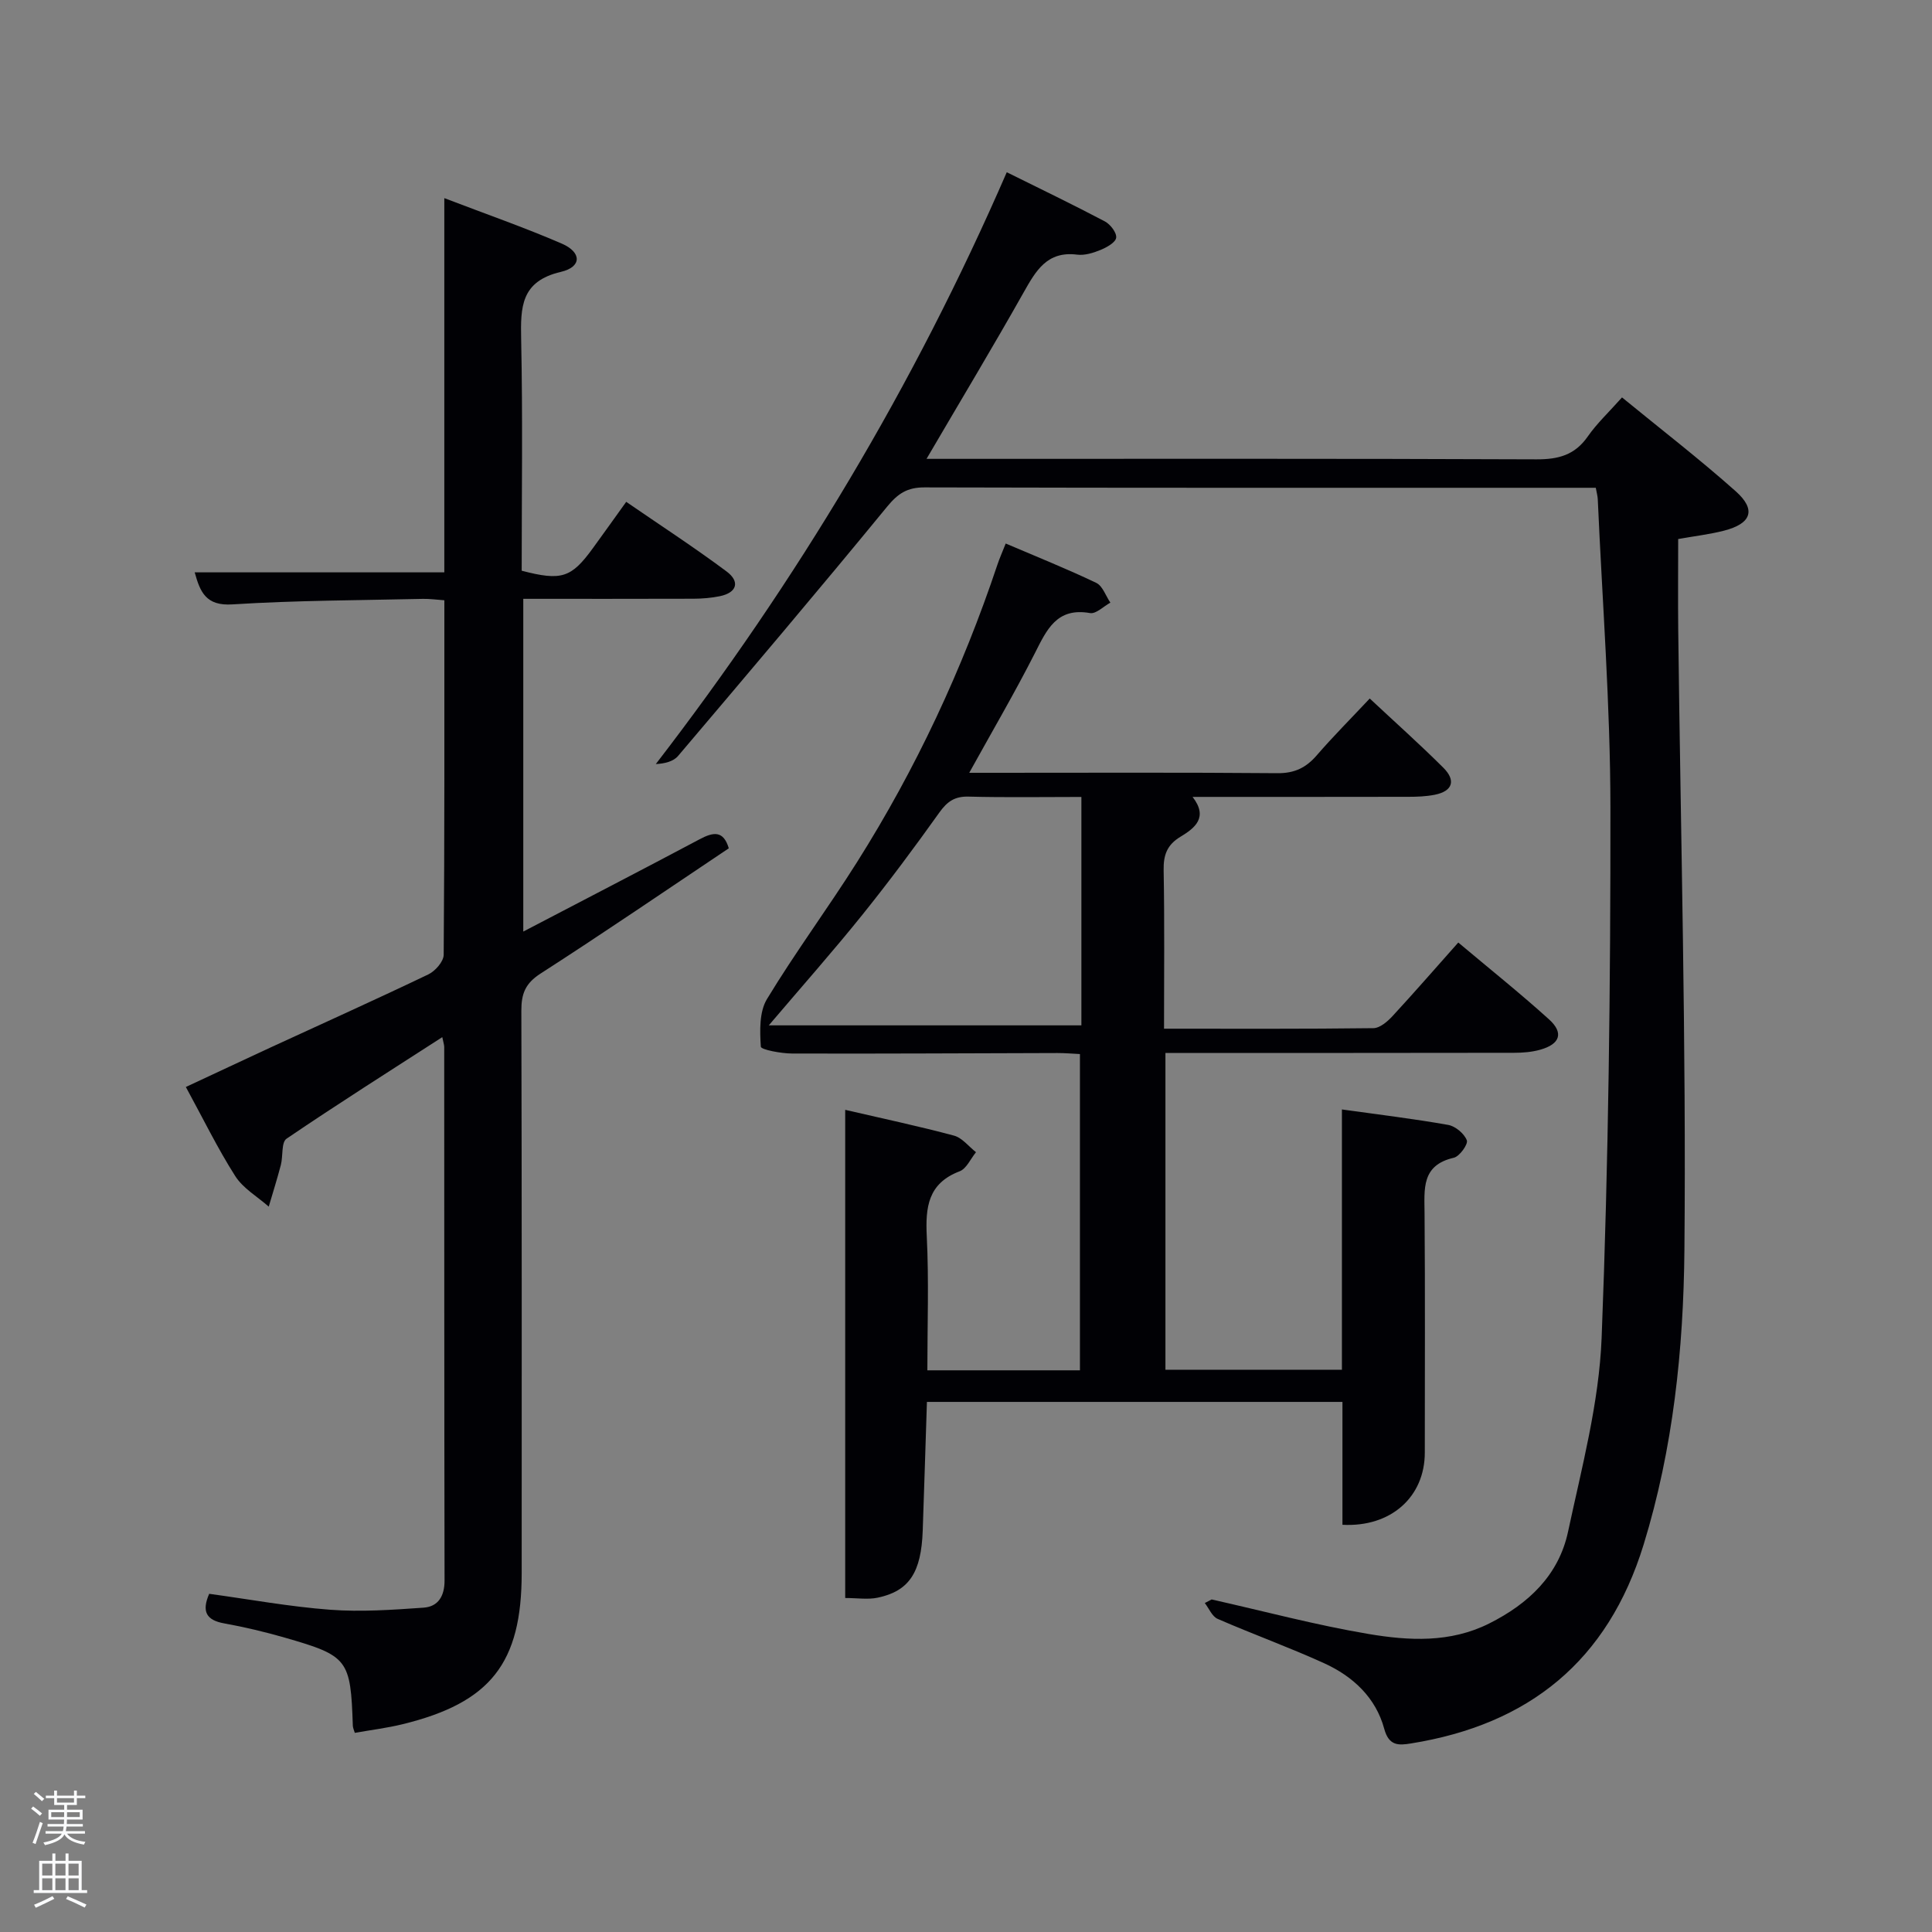 <svg enable-background="new 0 0 400 400" viewBox="0 0 400 400" xmlns="http://www.w3.org/2000/svg"><rect x="0" y="0" width="400" height="400" fill="#808080" stroke="none"/><path d="m6.44 374.46.42-.45c.65.47 1.27.95 1.85 1.44l-.45.49c-.65-.56-1.25-1.06-1.82-1.48m.93 7.33-.63-.26c.55-1.36 1.05-2.8 1.52-4.33.19.1.38.19.59.27-.46 1.29-.95 2.73-1.48 4.32m-.38-10.38.44-.42c.43.34 1.01.82 1.74 1.44l-.49.49c-.53-.51-1.09-1.01-1.69-1.51m2.5.35h1.72v-1.04h.59v1.04h3.52v-1.04h.59v1.04h1.75v.53h-1.75v1.42h-2.03v.97h3.22v2.03h-3.24c0 .35-.01.66-.03.93h3.32v.53h-3.37c-.03.27-.08.58-.15.94h3.96v.53h-3.71c.67.92 1.93 1.48 3.79 1.68-.13.24-.23.44-.29.59-2.13-.38-3.48-1.08-4.04-2.12-.43.97-1.77 1.72-4.03 2.23-.09-.19-.2-.37-.33-.55 2.1-.42 3.37-1.03 3.81-1.83h-3.36v-.53h3.58c.08-.29.13-.61.16-.94h-3.33v-.53h3.39c.02-.27.04-.58.04-.93h-3.23v-2.03h3.25v-.97h-2.07v-1.42h-1.73zm1.12 3.44v1h2.65c.01-.3.02-.44.02-.4v-.25-.35zm1.19-2h3.52v-.91h-3.52zm4.71 2h-2.63v.59c0 .15-.01.28-.01.4h2.64z" fill="#fafbfc"/><path d="m13.56 383.74h.63v1.52h2.72v6.07h1.13v.6h-11.06v-.6h1.13v-6.07h2.73v-1.52h.63v1.52h2.1v-1.52zm-2.69 8.83.38.56c-1.24.63-2.53 1.25-3.85 1.85-.1-.21-.21-.42-.34-.63 1.36-.55 2.63-1.15 3.81-1.78m-2.13-4.27h2.1v-2.45h-2.1zm0 3.04h2.1v-2.46h-2.1zm2.72-3.04h2.1v-2.45h-2.1zm0 3.04h2.1v-2.46h-2.1zm6.07 3.6c-1.41-.71-2.7-1.3-3.86-1.78l.35-.56c1.45.62 2.75 1.19 3.88 1.72zm-1.25-9.09h-2.1v2.45h2.1zm-2.09 5.49h2.1v-2.46h-2.1z" fill="#fafbfc"/><g fill="#010105"><path d="m208.22 112.53c6.44 2.75 12.69 5.25 18.75 8.15 1.32.63 1.96 2.69 2.92 4.09-1.41.77-2.96 2.37-4.2 2.16-6.93-1.22-8.97 3.45-11.46 8.36-4.12 8.11-8.73 15.98-13.56 24.71h4.82c19.67 0 39.33-.09 59 .08 3.54.03 5.92-1.14 8.14-3.71 3.37-3.9 7.02-7.55 10.96-11.75 5.19 4.86 10.36 9.46 15.25 14.34 2.6 2.6 1.97 4.84-1.81 5.59-1.78.35-3.63.42-5.45.42-14.66.03-29.32.02-44.67.02 3.32 4.27.44 6.47-2.51 8.25-2.78 1.68-3.54 3.78-3.48 6.93.2 10.78.08 21.57.08 32.81 14.78 0 29.07.07 43.36-.11 1.34-.02 2.9-1.37 3.94-2.49 4.5-4.87 8.85-9.88 13.62-15.24 6.41 5.39 12.76 10.46 18.78 15.9 3.11 2.81 2.31 5.14-1.84 6.3-1.72.48-3.58.63-5.38.63-22.17.04-44.33.03-66.5.03-1.8 0-3.6 0-5.69 0v65.59h36.54c0-17.61 0-35.35 0-53.89 7.74 1.08 14.9 1.94 22 3.2 1.5.27 3.33 1.8 3.86 3.19.31.79-1.5 3.34-2.7 3.61-6.76 1.55-6.08 6.5-6.05 11.55.13 16.5.05 33 .05 49.5 0 9.16-7.01 15.48-17.05 14.94 0-8.37 0-16.79 0-25.44-28.69 0-56.95 0-86.03 0-.29 8.86-.56 17.75-.87 26.64-.3 8.66-2.79 12.51-9.31 13.89-2.03.43-4.23.07-6.74.07 0-33.61 0-67.02 0-101.07 7.81 1.81 15.22 3.38 22.53 5.34 1.7.46 3.04 2.25 4.55 3.43-1.11 1.35-1.96 3.4-3.38 3.95-6.57 2.5-7.11 7.43-6.81 13.52.45 9.11.12 18.26.12 27.69h31.59c0-21.57 0-43.29 0-65.48-1.44-.07-3.04-.21-4.64-.21-18.33.04-36.66.16-54.99.1-2.25-.01-6.4-.79-6.44-1.42-.21-3.28-.33-7.21 1.27-9.85 5.85-9.66 12.61-18.78 18.64-28.34 12.21-19.34 21.82-39.93 29.08-61.62.41-1.24.95-2.43 1.71-4.36zm15.67 52.47c-8.09 0-15.73.13-23.35-.07-2.87-.08-4.42 1.01-6.04 3.27-5.12 7.18-10.39 14.27-15.91 21.14-6 7.47-12.36 14.65-19.42 22.95h64.72c0-15.58 0-31.06 0-47.29z"/><path d="m40.31 118.5h51.68c0-25.46 0-51 0-77.48 8.64 3.31 16.61 6.08 24.33 9.42 4.15 1.8 4.15 4.84-.2 5.85-8.3 1.94-8.36 7.3-8.22 13.99.34 15.97.11 31.96.11 47.88 8.26 2.15 10.27 1.5 14.78-4.72 2.15-2.96 4.27-5.93 6.86-9.54 7.02 4.83 14.07 9.41 20.8 14.43 2.75 2.05 2.21 4.36-1.43 5.11-1.77.36-3.61.51-5.43.52-11.64.04-23.28.02-35.25.02v68.89c12.44-6.5 24.5-12.73 36.49-19.1 2.82-1.5 4.93-1.92 6.06 1.86-12.97 8.68-25.86 17.5-38.98 25.94-3.14 2.02-3.98 4.17-3.97 7.66.11 38.82.07 77.63.07 116.45 0 18.64-6.42 26.84-24.66 31.3-3.22.79-6.53 1.19-9.89 1.79-.17-.58-.39-1.02-.41-1.46-.46-13.76-.95-14.47-14.03-18.24-4.14-1.19-8.35-2.2-12.58-2.96-3.77-.67-4.71-2.49-3.13-6.13 8.33 1.14 16.66 2.67 25.05 3.3 6.4.48 12.9.02 19.33-.43 3.04-.21 4.36-2.41 4.35-5.63-.07-36.82-.05-73.64-.07-110.45 0-.45-.17-.91-.4-2.04-10.98 7.08-21.73 13.88-32.25 21.03-1.1.75-.7 3.6-1.17 5.42-.76 2.9-1.66 5.76-2.51 8.64-2.36-2.08-5.32-3.78-6.94-6.33-3.65-5.73-6.64-11.88-10.22-18.44 6.02-2.81 11.82-5.54 17.64-8.23 10.86-5.01 21.77-9.91 32.56-15.08 1.43-.68 3.17-2.67 3.18-4.06.19-24.31.14-48.63.14-73.4-1.59-.11-3.02-.32-4.44-.29-13.14.3-26.3.31-39.41 1.14-5.55.38-6.73-2.62-7.84-6.63z"/><path d="m250.86 331.15c10.83 2.43 21.58 5.31 32.5 7.15 8.33 1.4 16.89 1.87 24.95-2.17 8.15-4.08 14.42-10.01 16.34-19.02 2.84-13.28 6.42-26.67 6.95-40.12 1.43-36.58 1.85-73.22 1.82-109.83-.02-21.27-1.68-42.54-2.62-63.81-.03-.63-.21-1.26-.41-2.36-1.74 0-3.37 0-4.99 0-44.67 0-89.33.04-134-.08-3.57-.01-5.5 1.27-7.73 3.99-14.24 17.36-28.76 34.49-43.28 51.61-.97 1.15-2.77 1.59-4.61 1.68 29.15-37.85 53.41-78.2 72.66-122.53 6.84 3.39 13.64 6.66 20.31 10.18 1.14.6 2.48 2.35 2.34 3.38-.13.99-1.96 2-3.24 2.53-1.51.62-3.29 1.17-4.85.97-6.2-.78-8.52 3.31-11.06 7.81-6.36 11.29-13.04 22.39-20.11 34.47h5.78c40.17 0 80.33-.07 120.5.1 4.56.02 7.94-.89 10.62-4.73 1.88-2.7 4.34-5 7.09-8.09 7.98 6.54 15.99 12.71 23.53 19.42 4.32 3.84 3.27 6.72-2.45 8.18-3.03.77-6.16 1.13-9.45 1.72 0 6.31-.06 12.59.01 18.87.5 42.79 1.67 85.58 1.28 128.35-.19 20.5-2.32 41.06-8.45 60.99-7.42 24.1-23.74 37.23-48.15 41.15-2.54.41-4.58.57-5.55-3.03-1.75-6.47-6.48-10.86-12.43-13.57-7.25-3.3-14.76-6.01-22.06-9.19-1.15-.5-1.79-2.16-2.66-3.28.45-.24.93-.49 1.42-.74z"/></g></svg>